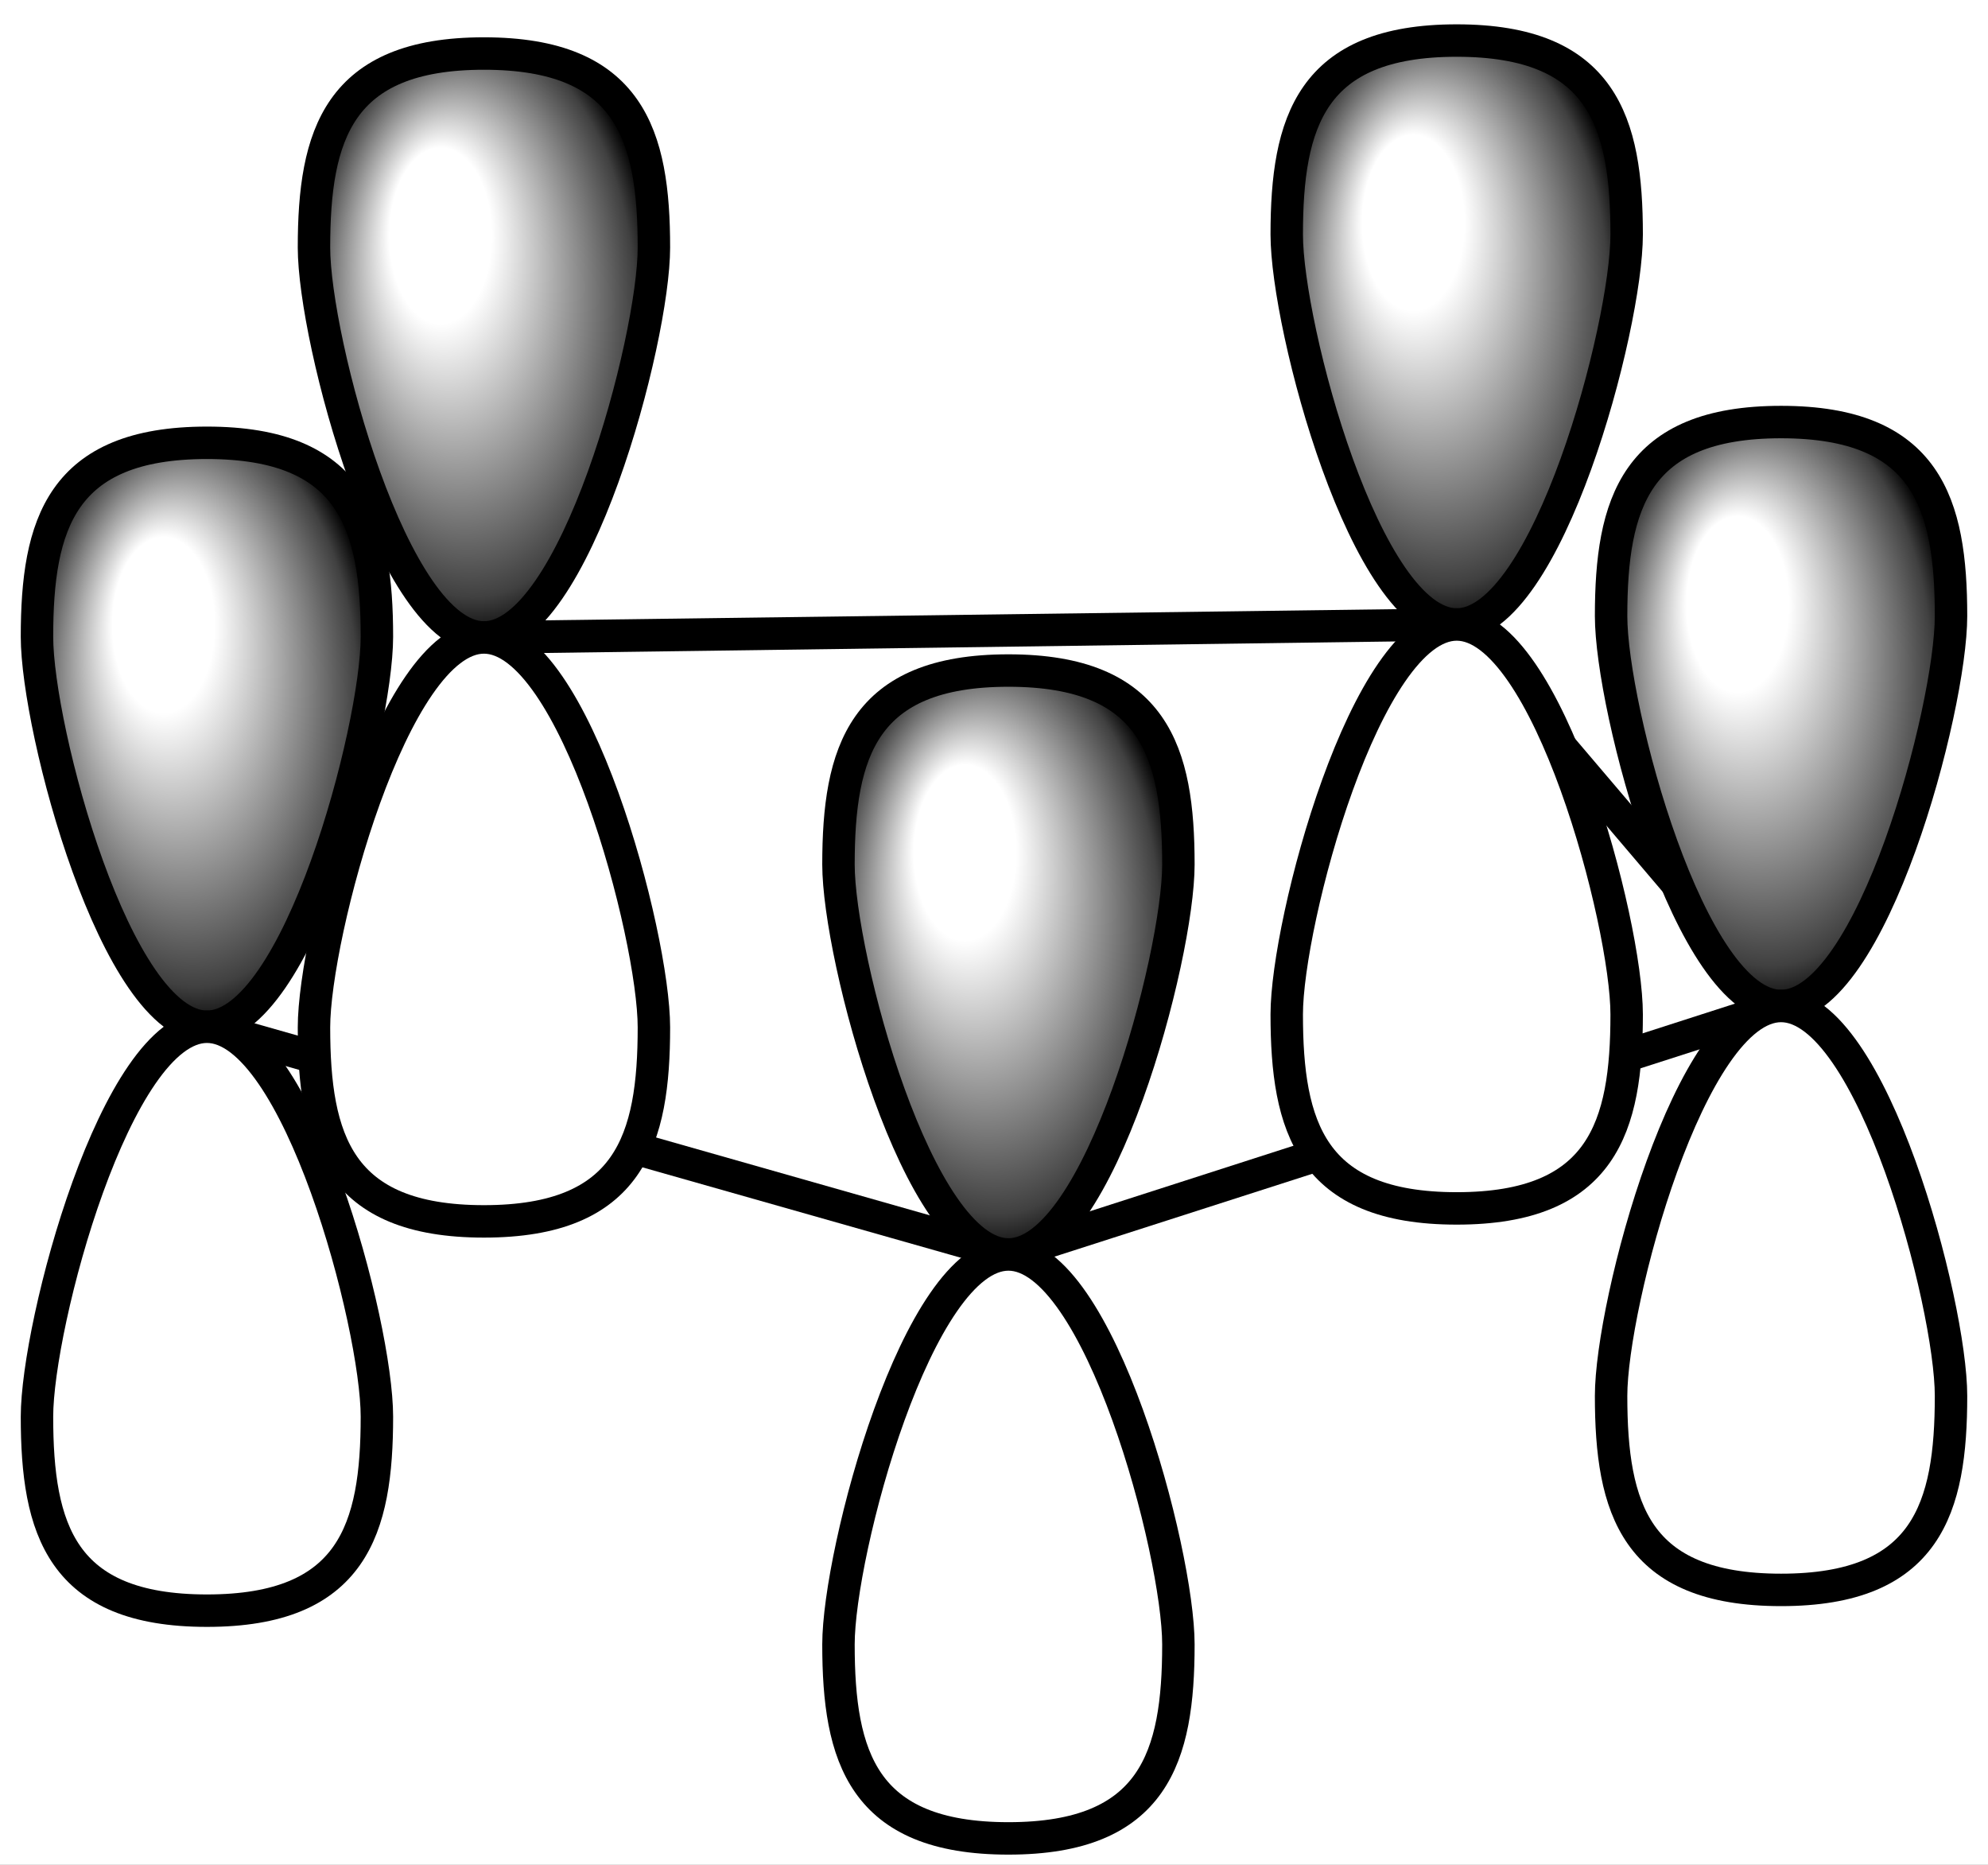 <?xml version="1.0"?><svg xmlns="http://www.w3.org/2000/svg" xmlns:xlink="http://www.w3.org/1999/xlink" viewBox="156.13 170.01 61.29 57.48" preserveAspectRatio="xMidYMid" width="100%" height="100%"><rect x="156.13" y="170.01" width="61.29" height="57.48" fill="#808080" stroke="none"/><clipPath id="24"><rect x="0.5" y="0.5" width="539" height="719" /></clipPath><g id="drawing"><rect x="156.13" y="170.01" width="100%" height="100%" fill="rgb(255, 255, 255)" /><g id="page" clip-path="url(#24)"><g id="Solid"><path d="M161.69 201.95 L161.69 201.95 L162.51 201.66 L163.33 201.37 L187.21 208.16 L187.22 208.68 L187.23 209.2 Z" stroke="rgb(0, 0, 0)" stroke-width="0" fill-rule="evenodd" stroke-linejoin="miter" fill="rgb(0, 0, 0)" shape-rendering="geometricPrecision" /></g><g id="Solid"><path d="M187.23 209.2 L187.23 209.2 L187.22 208.68 L187.21 208.16 L210.17 200.77 L211.04 201.02 L211.91 201.27 Z" stroke="rgb(0, 0, 0)" stroke-width="0" fill-rule="evenodd" stroke-linejoin="miter" fill="rgb(0, 0, 0)" shape-rendering="geometricPrecision" /></g><g id="Solid"><path d="M211.91 201.27 L211.91 201.27 L211.04 201.02 L210.17 200.77 L200.81 189.76 L201.04 189.26 L201.27 188.76 Z" stroke="rgb(0, 0, 0)" stroke-width="0" fill-rule="evenodd" stroke-linejoin="miter" fill="rgb(0, 0, 0)" shape-rendering="geometricPrecision" /></g><g id="Solid"><path d="M201.27 188.76 L201.27 188.76 L201.04 189.26 L200.81 189.76 L171.31 190.16 L171.05 189.66 L170.79 189.16 Z" stroke="rgb(0, 0, 0)" stroke-width="0" fill-rule="evenodd" stroke-linejoin="miter" fill="rgb(0, 0, 0)" shape-rendering="geometricPrecision" /></g><g id="Solid"><path d="M170.79 189.16 L170.79 189.16 L171.05 189.66 L171.31 190.16 L163.33 201.37 L162.51 201.66 L161.69 201.95 Z" stroke="rgb(0, 0, 0)" stroke-width="0" fill-rule="evenodd" stroke-linejoin="miter" fill="rgb(0, 0, 0)" shape-rendering="geometricPrecision" /></g><g id="Orbital17"><g><defs><radialGradient id="defaultShaded17" gradientUnits="objectBoundingBox" cx=".5" cy=".5" r="0.6" fx=".33" fy=".25"><stop offset="0%" stop-color="rgb(255, 255, 255)" /><stop offset="25%" stop-color="rgb(255, 255, 255)" /><stop offset="80%" stop-color="rgb(64, 64, 64)" /><stop offset="90%" stop-color="rgb(0, 0, 0)" /><stop offset="100%" stop-color="rgb(0, 0, 0)" /></radialGradient></defs><path d="M171.05 189.66 C168.24 189.66 165.81 180.48 165.81 177.64 C165.81 174.18 166.55 171.66 171.05 171.66 C175.55 171.66 176.29 174.18 176.29 177.64 C176.29 180.48 173.86 189.66 171.05 189.66 Z" stroke="rgb(0, 0, 0)" stroke-width="1" fill-rule="evenodd" stroke-linejoin="bevel" fill="url(#defaultShaded17)" shape-rendering="geometricPrecision" /></g><path d="M171.05 189.66 C173.86 189.66 176.29 198.84 176.29 201.68 C176.29 205.14 175.55 207.66 171.05 207.66 C166.55 207.66 165.81 205.14 165.81 201.68 C165.81 198.84 168.24 189.66 171.05 189.66 Z" stroke="rgb(0, 0, 0)" stroke-width="1" fill-rule="evenodd" stroke-linejoin="bevel" fill="rgb(255, 255, 255)" shape-rendering="geometricPrecision" /></g><g id="Orbital18"><g><defs><radialGradient id="defaultShaded18" gradientUnits="objectBoundingBox" cx=".5" cy=".5" r="0.6" fx=".33" fy=".25"><stop offset="0%" stop-color="rgb(255, 255, 255)" /><stop offset="25%" stop-color="rgb(255, 255, 255)" /><stop offset="80%" stop-color="rgb(64, 64, 64)" /><stop offset="90%" stop-color="rgb(0, 0, 0)" /><stop offset="100%" stop-color="rgb(0, 0, 0)" /></radialGradient></defs><path d="M201.04 189.26 C198.23 189.26 195.8 180.08 195.8 177.24 C195.8 173.78 196.54 171.26 201.04 171.26 C205.54 171.26 206.28 173.78 206.28 177.24 C206.28 180.08 203.85 189.26 201.04 189.26 Z" stroke="rgb(0, 0, 0)" stroke-width="1" fill-rule="evenodd" stroke-linejoin="bevel" fill="url(#defaultShaded18)" shape-rendering="geometricPrecision" /></g><path d="M201.04 189.26 C203.85 189.26 206.28 198.44 206.28 201.28 C206.28 204.74 205.54 207.26 201.04 207.26 C196.54 207.26 195.8 204.74 195.8 201.28 C195.8 198.44 198.23 189.26 201.04 189.26 Z" stroke="rgb(0, 0, 0)" stroke-width="1" fill-rule="evenodd" stroke-linejoin="bevel" fill="rgb(255, 255, 255)" shape-rendering="geometricPrecision" /></g><g id="Orbital19"><g><defs><radialGradient id="defaultShaded19" gradientUnits="objectBoundingBox" cx=".5" cy=".5" r="0.6" fx=".33" fy=".25"><stop offset="0%" stop-color="rgb(255, 255, 255)" /><stop offset="25%" stop-color="rgb(255, 255, 255)" /><stop offset="80%" stop-color="rgb(64, 64, 64)" /><stop offset="90%" stop-color="rgb(0, 0, 0)" /><stop offset="100%" stop-color="rgb(0, 0, 0)" /></radialGradient></defs><path d="M211.04 201.02 C208.23 201.02 205.8 191.84 205.8 189 C205.8 185.54 206.54 183.02 211.04 183.02 C215.54 183.02 216.28 185.54 216.28 189 C216.28 191.84 213.85 201.02 211.04 201.02 Z" stroke="rgb(0, 0, 0)" stroke-width="1" fill-rule="evenodd" stroke-linejoin="bevel" fill="url(#defaultShaded19)" shape-rendering="geometricPrecision" /></g><path d="M211.04 201.02 C213.85 201.02 216.28 210.2 216.28 213.04 C216.28 216.5 215.54 219.02 211.04 219.02 C206.54 219.02 205.8 216.5 205.8 213.04 C205.8 210.2 208.23 201.02 211.04 201.02 Z" stroke="rgb(0, 0, 0)" stroke-width="1" fill-rule="evenodd" stroke-linejoin="bevel" fill="rgb(255, 255, 255)" shape-rendering="geometricPrecision" /></g><g id="Orbital21"><g><defs><radialGradient id="defaultShaded21" gradientUnits="objectBoundingBox" cx=".5" cy=".5" r="0.6" fx=".33" fy=".25"><stop offset="0%" stop-color="rgb(255, 255, 255)" /><stop offset="25%" stop-color="rgb(255, 255, 255)" /><stop offset="80%" stop-color="rgb(64, 64, 64)" /><stop offset="90%" stop-color="rgb(0, 0, 0)" /><stop offset="100%" stop-color="rgb(0, 0, 0)" /></radialGradient></defs><path d="M187.22 208.68 C184.41 208.68 181.98 199.5 181.98 196.66 C181.98 193.2 182.72 190.68 187.22 190.68 C191.72 190.68 192.46 193.2 192.46 196.66 C192.46 199.5 190.03 208.68 187.22 208.68 Z" stroke="rgb(0, 0, 0)" stroke-width="1" fill-rule="evenodd" stroke-linejoin="bevel" fill="url(#defaultShaded21)" shape-rendering="geometricPrecision" /></g><path d="M187.22 208.68 C190.03 208.68 192.46 217.86 192.46 220.7 C192.46 224.16 191.72 226.68 187.22 226.68 C182.72 226.68 181.98 224.16 181.98 220.7 C181.98 217.86 184.41 208.68 187.22 208.68 Z" stroke="rgb(0, 0, 0)" stroke-width="1" fill-rule="evenodd" stroke-linejoin="bevel" fill="rgb(255, 255, 255)" shape-rendering="geometricPrecision" /></g><g id="Orbital22"><g><defs><radialGradient id="defaultShaded22" gradientUnits="objectBoundingBox" cx=".5" cy=".5" r="0.6" fx=".33" fy=".25"><stop offset="0%" stop-color="rgb(255, 255, 255)" /><stop offset="25%" stop-color="rgb(255, 255, 255)" /><stop offset="80%" stop-color="rgb(64, 64, 64)" /><stop offset="90%" stop-color="rgb(0, 0, 0)" /><stop offset="100%" stop-color="rgb(0, 0, 0)" /></radialGradient></defs><path d="M162.51 201.66 C159.7 201.66 157.27 192.48 157.27 189.64 C157.27 186.18 158.01 183.66 162.51 183.66 C167.01 183.66 167.75 186.18 167.75 189.64 C167.75 192.48 165.32 201.66 162.51 201.66 Z" stroke="rgb(0, 0, 0)" stroke-width="1" fill-rule="evenodd" stroke-linejoin="bevel" fill="url(#defaultShaded22)" shape-rendering="geometricPrecision" /></g><path d="M162.51 201.66 C165.32 201.66 167.75 210.84 167.75 213.68 C167.75 217.14 167.01 219.66 162.51 219.66 C158.01 219.66 157.27 217.14 157.27 213.68 C157.27 210.84 159.7 201.66 162.51 201.66 Z" stroke="rgb(0, 0, 0)" stroke-width="1" fill-rule="evenodd" stroke-linejoin="bevel" fill="rgb(255, 255, 255)" shape-rendering="geometricPrecision" /></g></g></g></svg>
